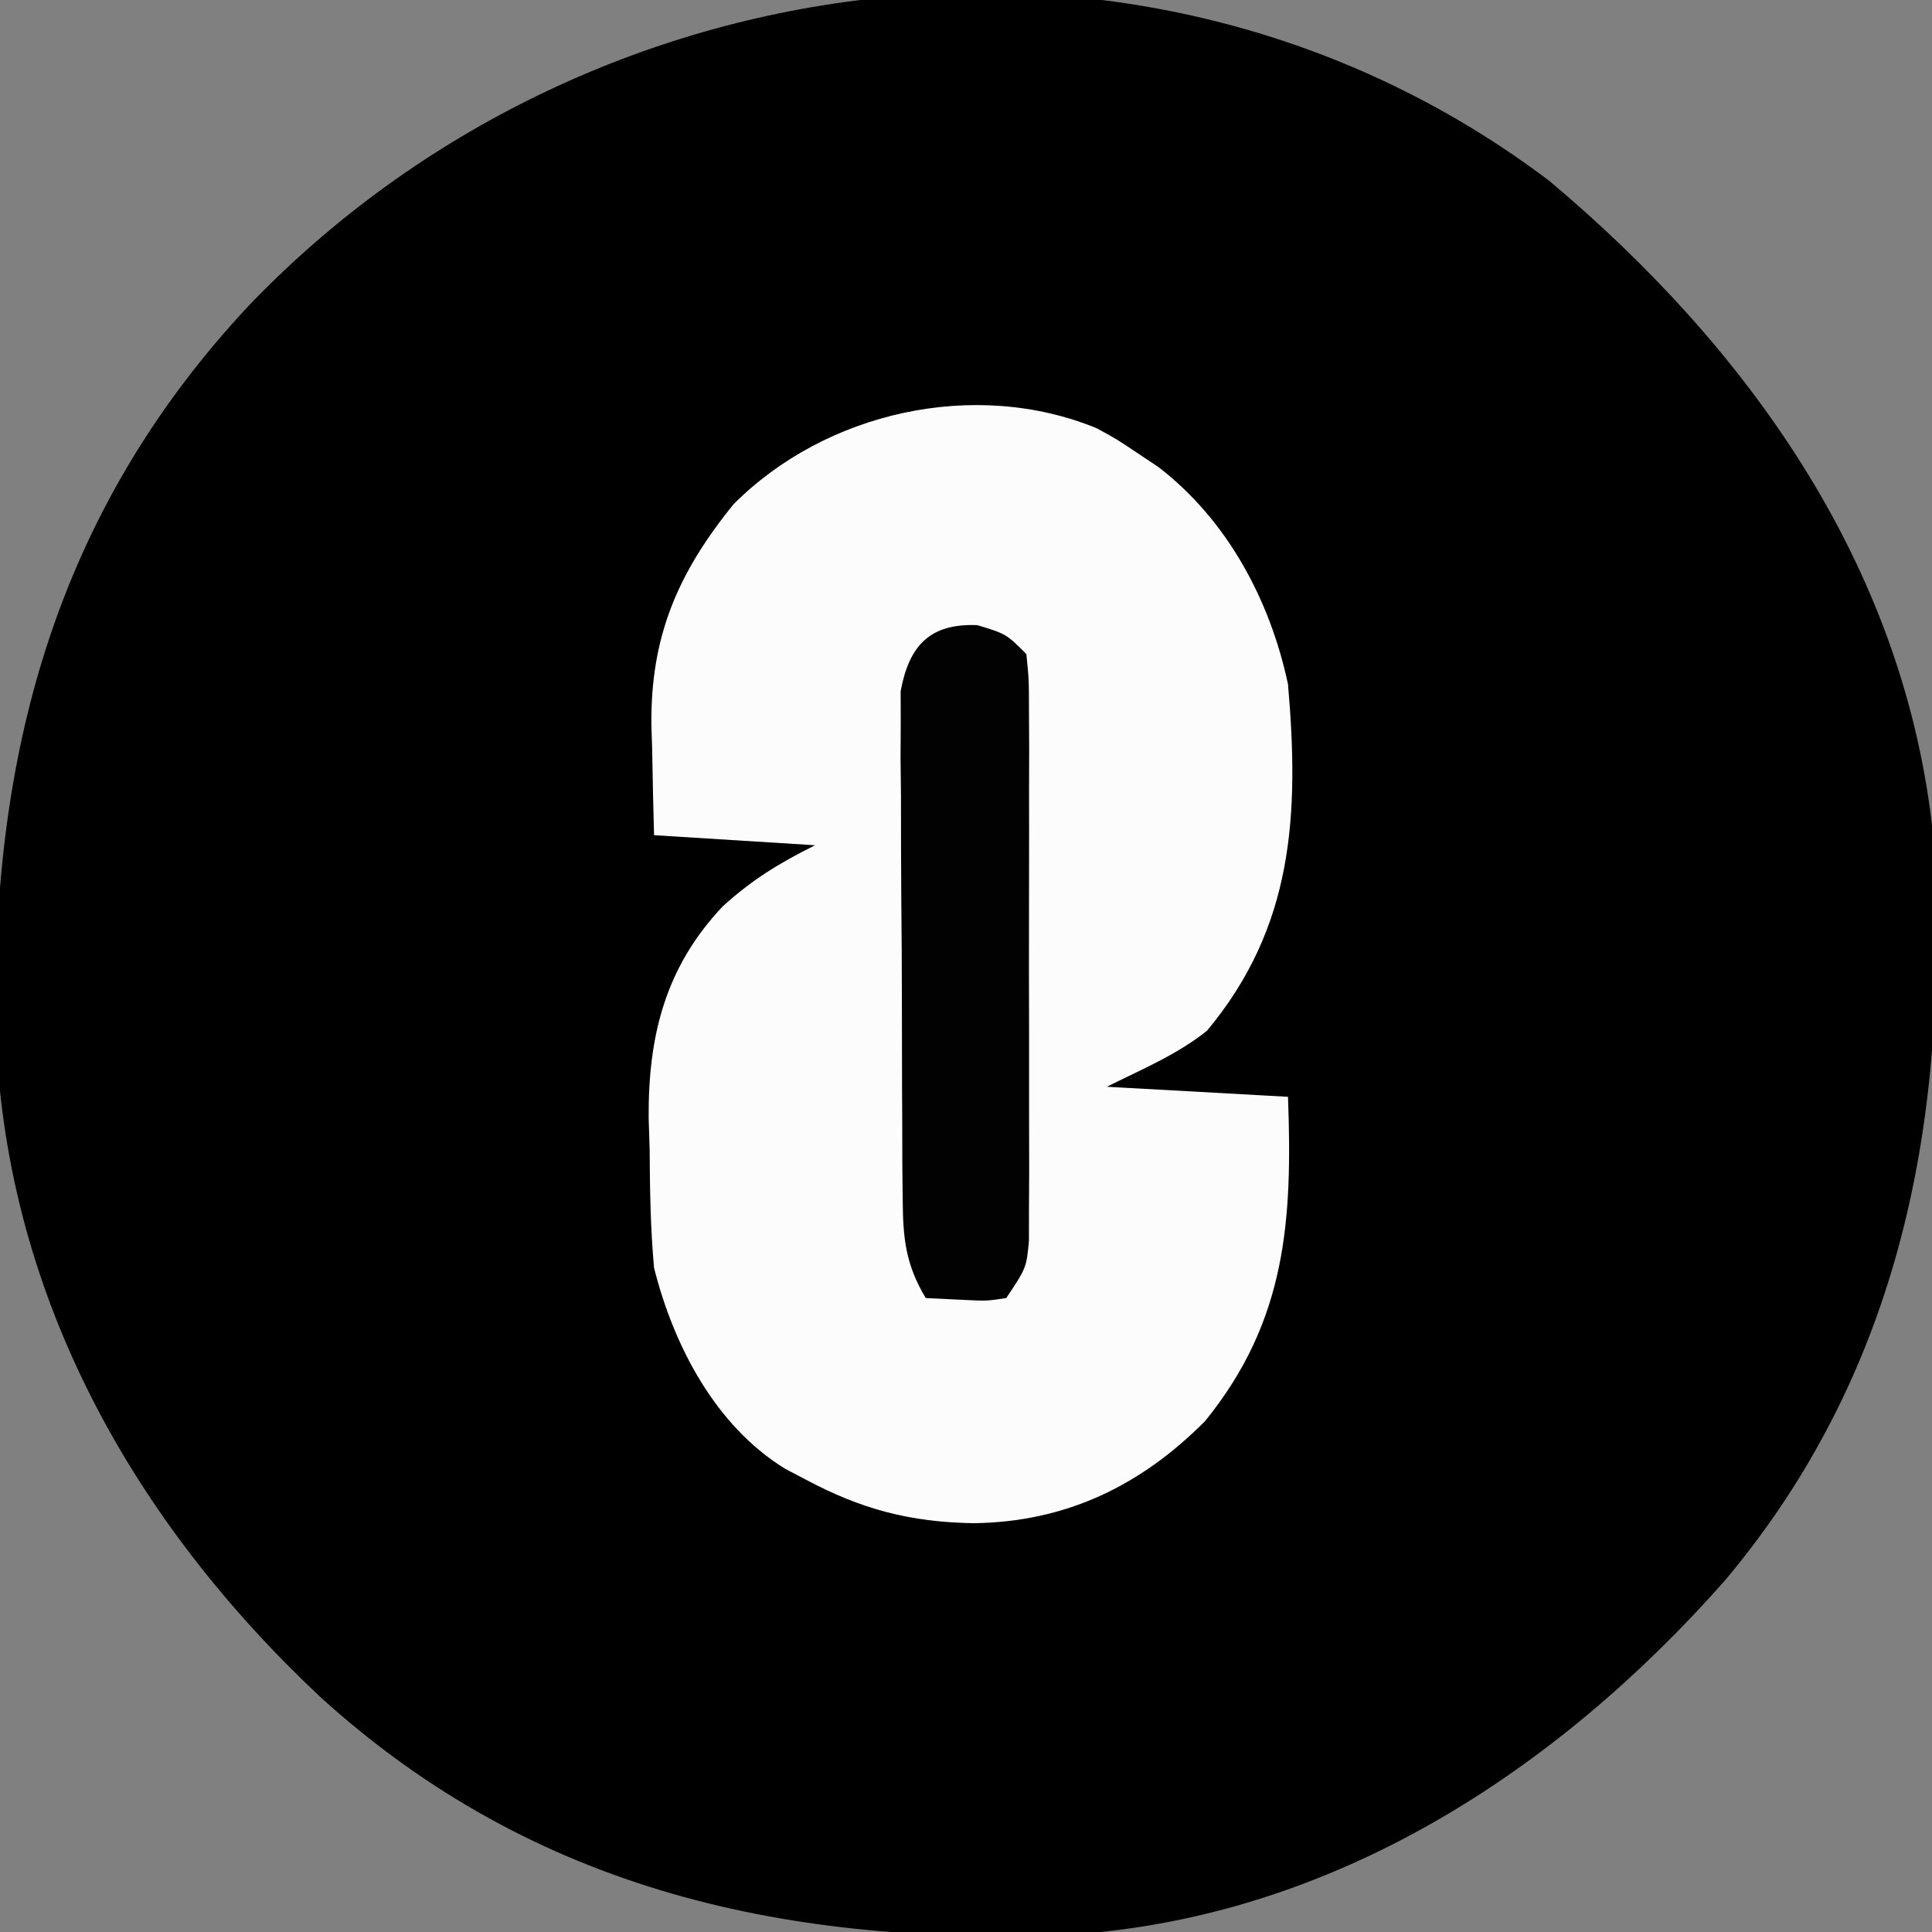 <?xml version="1.0" encoding="UTF-8"?>
<svg version="1.1" xmlns="http://www.w3.org/2000/svg" width="192" height="192">
<rect width="100%" height="100%" fill="#808080" stroke="none"/>
<path d="M0 0 C19.643 16.507 34.96 37.871 38 64 C39.94 91.43 35.567 117.475 17.43 139.059 C0.665 158.043 -21.382 172.401 -47.218 174.228 C-75.349 175.478 -100.837 170.047 -122.188 150.625 C-140.714 133.236 -153.239 111.018 -154.383 85.289 C-155.077 57.502 -148.61 32.973 -129.184 12.277 C-95.579 -22.689 -39.516 -29.913 0 0 Z " fill="#000000" transform="translate(154,18)"/>
<path d="M0 0 C2.051 1.129 2.051 1.129 4 2.438 C4.695 2.9 5.39 3.363 6.105 3.84 C12.943 9.086 17.214 17.042 19 25.438 C20.126 38.41 19.559 49.55 10.953 59.867 C7.99 62.249 4.401 63.737 1 65.438 C6.94 65.767 12.88 66.097 19 66.438 C19.451 78.716 18.85 88.69 10.77 98.652 C4.36 105.118 -3.113 108.7 -12.25 108.812 C-18.594 108.704 -23.428 107.421 -29 104.438 C-29.647 104.098 -30.294 103.759 -30.961 103.41 C-37.907 99.148 -42.056 91.168 -44 83.438 C-44.359 79.518 -44.416 75.621 -44.438 71.688 C-44.47 70.654 -44.503 69.62 -44.537 68.555 C-44.594 60.411 -42.89 53.539 -37.156 47.493 C-34.229 44.843 -31.574 43.225 -28 41.438 C-33.28 41.108 -38.56 40.778 -44 40.438 C-44.082 37.604 -44.141 34.772 -44.188 31.938 C-44.213 31.146 -44.238 30.355 -44.264 29.539 C-44.372 20.712 -41.641 14.377 -36.105 7.555 C-26.99 -1.611 -12.157 -4.991 0 0 Z " fill="#FCFCFC" transform="translate(109,42.562)"/>
<path d="M0 0 C2.875 0.875 2.875 0.875 4.875 2.875 C5.129 5.411 5.129 5.411 5.134 8.654 C5.14 9.865 5.146 11.077 5.153 12.325 C5.149 13.64 5.145 14.954 5.141 16.309 C5.142 17.666 5.144 19.024 5.146 20.381 C5.149 23.229 5.145 26.076 5.136 28.923 C5.124 32.573 5.131 36.222 5.143 39.872 C5.15 42.676 5.148 45.481 5.143 48.285 C5.141 50.285 5.147 52.286 5.153 54.286 C5.147 55.501 5.14 56.715 5.134 57.967 C5.131 59.573 5.131 59.573 5.129 61.212 C4.875 63.875 4.875 63.875 2.875 66.875 C0.93 67.168 0.93 67.168 -1.25 67.062 C-2.529 67.001 -3.808 66.939 -5.125 66.875 C-7.134 63.525 -7.387 60.947 -7.416 57.068 C-7.428 55.9 -7.441 54.732 -7.454 53.529 C-7.456 52.272 -7.459 51.014 -7.461 49.719 C-7.468 48.424 -7.474 47.13 -7.481 45.796 C-7.493 43.059 -7.497 40.322 -7.496 37.585 C-7.495 34.081 -7.523 30.578 -7.557 27.074 C-7.585 23.727 -7.584 20.379 -7.586 17.031 C-7.6 15.774 -7.615 14.517 -7.629 13.221 C-7.623 12.053 -7.617 10.885 -7.611 9.682 C-7.614 8.654 -7.617 7.627 -7.619 6.569 C-6.779 1.987 -4.674 -0.187 0 0 Z " fill="#020202" transform="translate(97.125,62.125)"/>
</svg>
